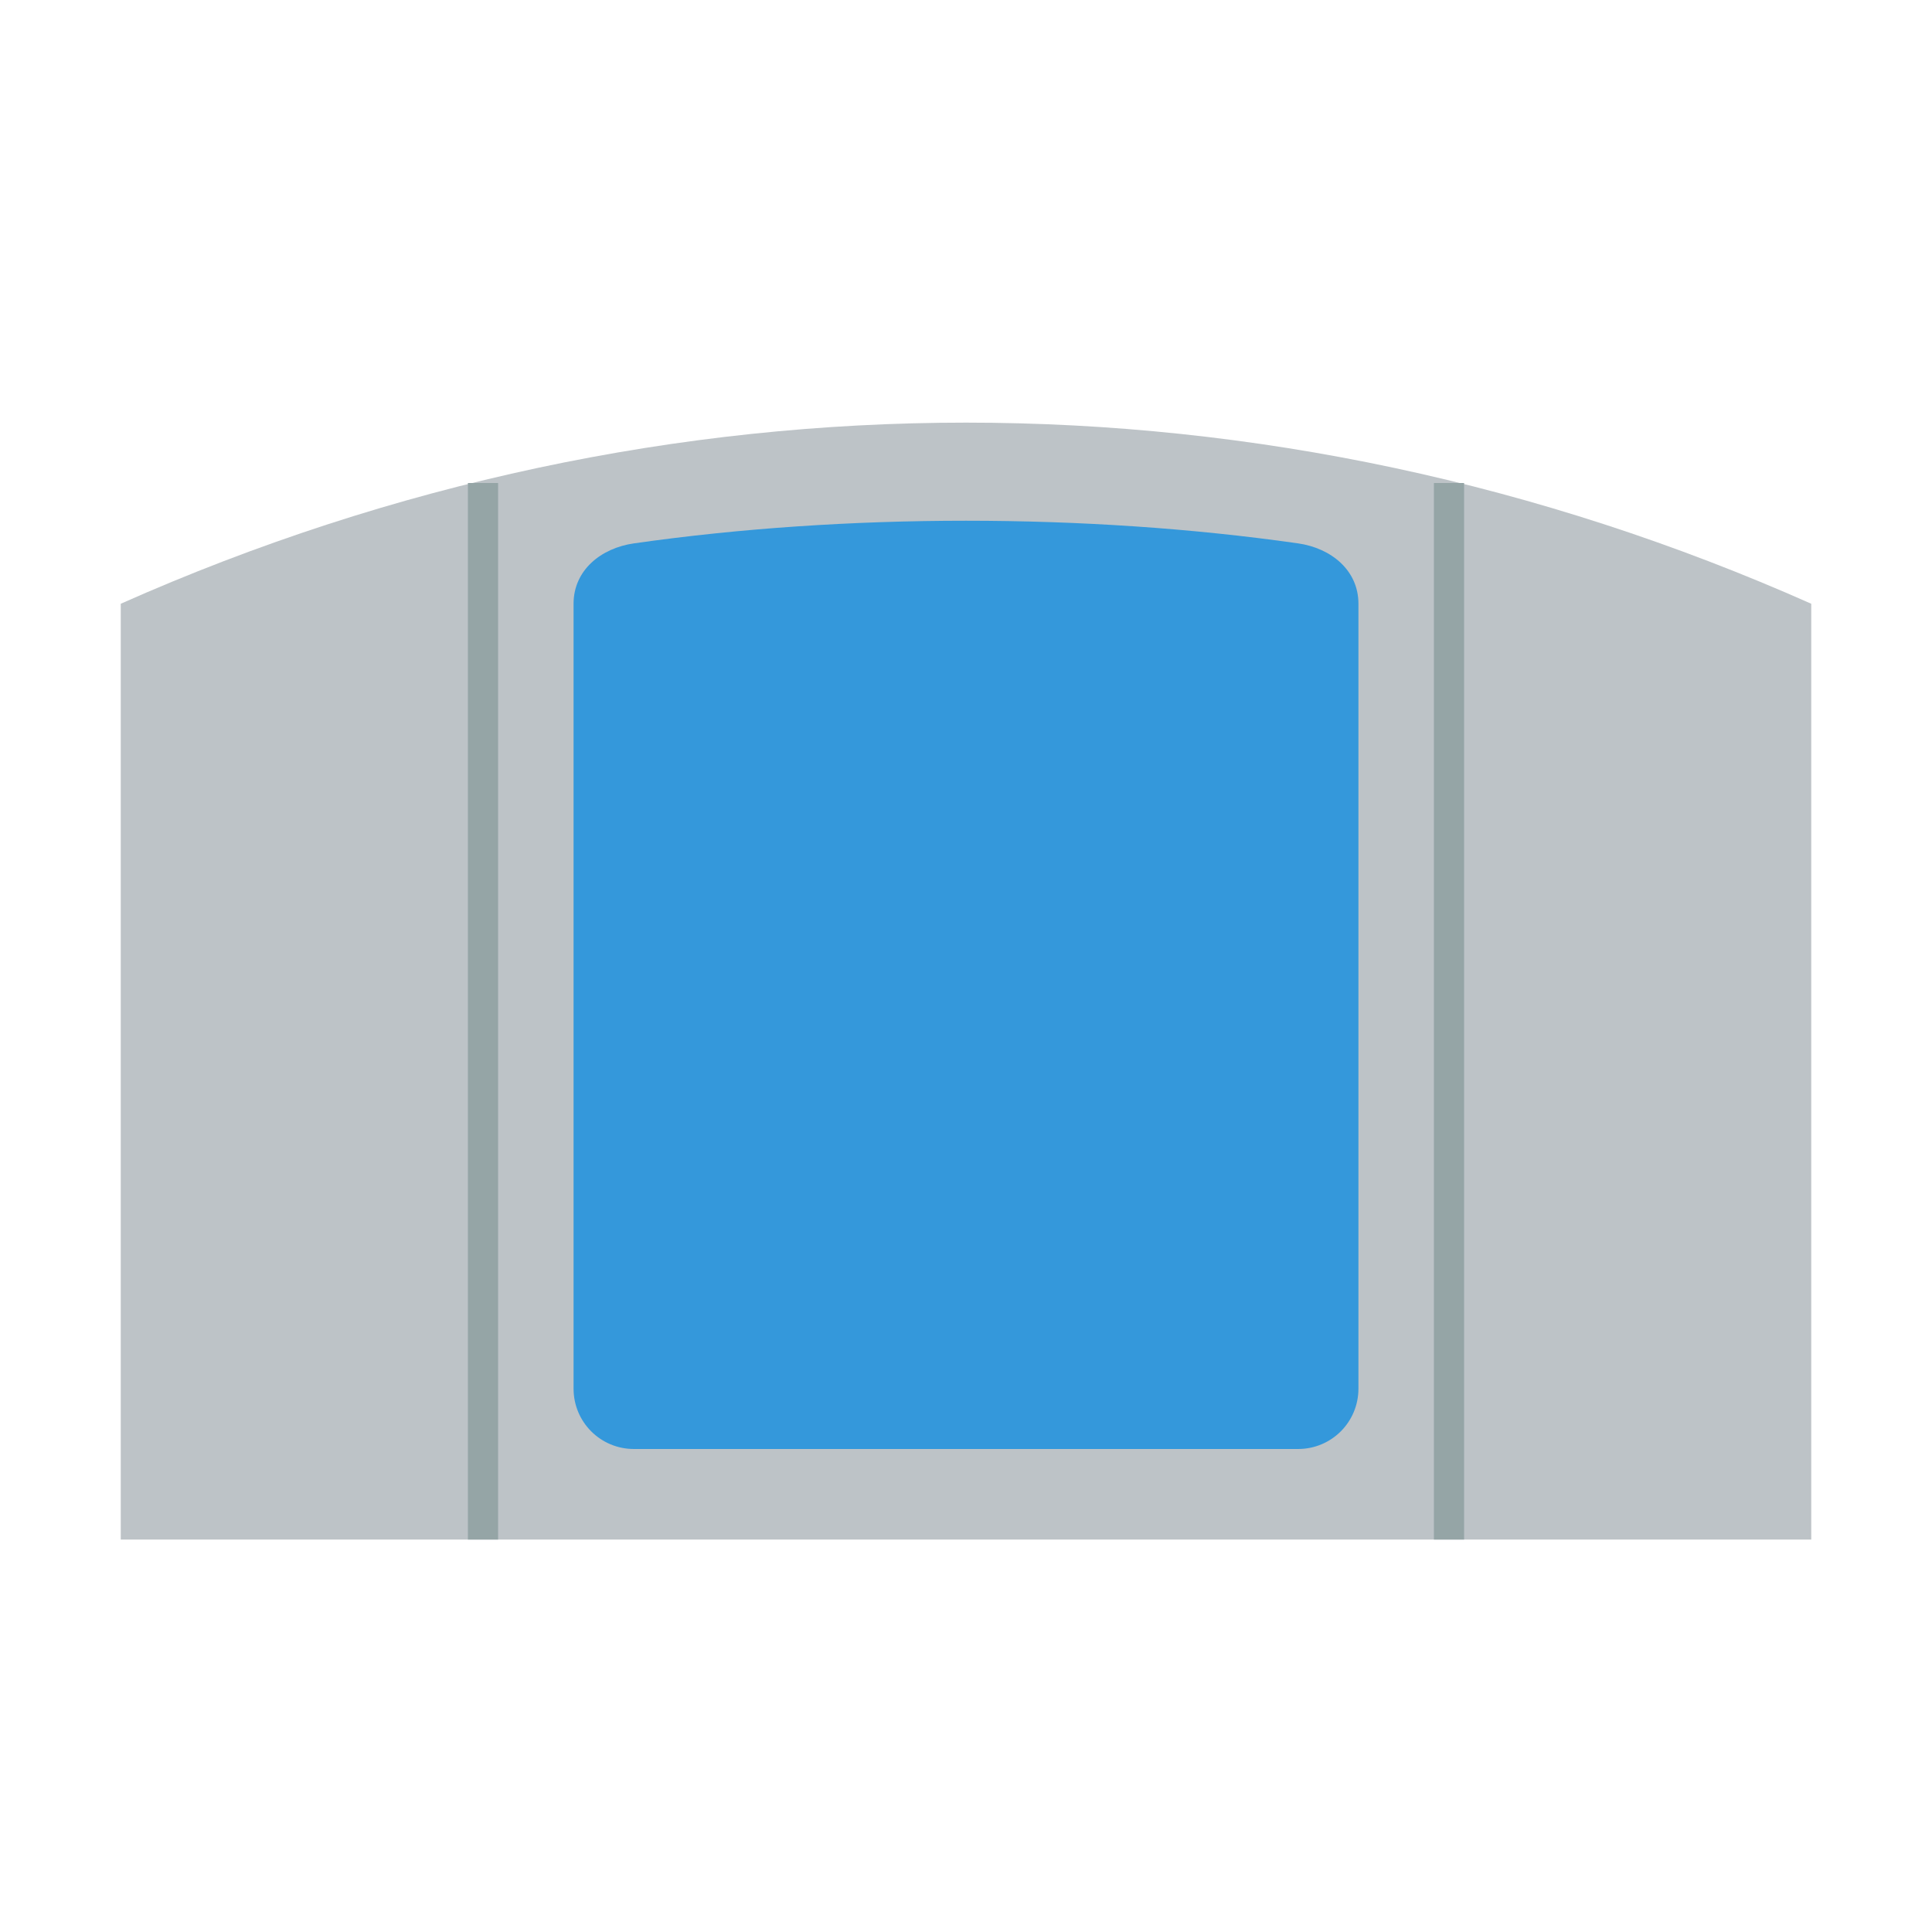 <?xml version="1.0" encoding="UTF-8" standalone="no"?>
<!-- Created with Inkscape (http://www.inkscape.org/) -->

<svg
   xmlns:dc="http://purl.org/dc/elements/1.1/"
   xmlns:cc="http://creativecommons.org/ns#"
   xmlns:rdf="http://www.w3.org/1999/02/22-rdf-syntax-ns#"
   xmlns:svg="http://www.w3.org/2000/svg"
   xmlns="http://www.w3.org/2000/svg"
   xmlns:sodipodi="http://sodipodi.sourceforge.net/DTD/sodipodi-0.dtd"
   xmlns:inkscape="http://www.inkscape.org/namespaces/inkscape"
   width="64"
   height="64"
   id="svg4049"
   version="1.1"
   inkscape:version="0.91 r13725"
   inkscape:export-filename="/home/kivutar/Bureau/RetroArch/media/lakka/mupen64plus-content.png"
   inkscape:export-xdpi="270"
   inkscape:export-ydpi="270"
   sodipodi:docname="Nintendo - Nintendo 64-content.svg">
  <defs
     id="defs4051" />
  <sodipodi:namedview
     id="base"
     pagecolor="#ffffff"
     bordercolor="#666666"
     borderopacity="1.0"
     inkscape:pageopacity="0.0"
     inkscape:pageshadow="2"
     inkscape:zoom="5.6"
     inkscape:cx="18.574241"
     inkscape:cy="27.310729"
     inkscape:document-units="px"
     inkscape:current-layer="layer1"
     showgrid="true"
     inkscape:snap-bbox="false"
     inkscape:snap-global="true"
     inkscape:window-width="1440"
     inkscape:window-height="836"
     inkscape:window-x="0"
     inkscape:window-y="27"
     inkscape:window-maximized="1">
    <inkscape:grid
       type="xygrid"
       id="grid4057"
       empspacing="4"
       visible="true"
       enabled="true"
       snapvisiblegridlinesonly="true"
       spacingx="1px"
       spacingy="1px" />
  </sodipodi:namedview>
  <g
     inkscape:label="Calque 1"
     inkscape:groupmode="layer"
     id="layer1"
     transform="translate(0,-988.362)">
    <path
       style="fill:#bdc3c7;fill-opacity:1;stroke:none"
       d="m 4,1008.362 c 18,-8 38,-8 56,0 l 0,31 -56,0 z"
       id="rect4070"
       inkscape:connector-curvature="0"
       sodipodi:nodetypes="ccccc" />
    <path
       transform="translate(0,988.362)"
       style="fill:#3498db;fill-opacity:1;stroke:none"
       d="m 21,18 c 7,-1 15,-1 22,0 1.097,0.157 2,0.892 2,2 l 0,26 c 0,1.108 -0.892,2 -2,2 l -22,0 c -1.108,0 -2,-0.892 -2,-2 l 0,-26 c 0,-1.108 0.903,-1.843 2,-2 z"
       id="rect4581"
       inkscape:connector-curvature="0"
       sodipodi:nodetypes="sssssssss" />
    <path
       style="fill:none;stroke:#95a5a6;stroke-width:1px;stroke-linecap:butt;stroke-linejoin:miter;stroke-opacity:1"
       d="M 16,51 16,16"
       id="path4586"
       inkscape:connector-curvature="0"
       transform="translate(0,988.362)" />
    <path
       style="fill:none;stroke:#95a5a6;stroke-width:1px;stroke-linecap:butt;stroke-linejoin:miter;stroke-opacity:1"
       d="M 48,51 48,16"
       id="path4588"
       inkscape:connector-curvature="0"
       transform="translate(0,988.362)" />
  </g>
</svg>
